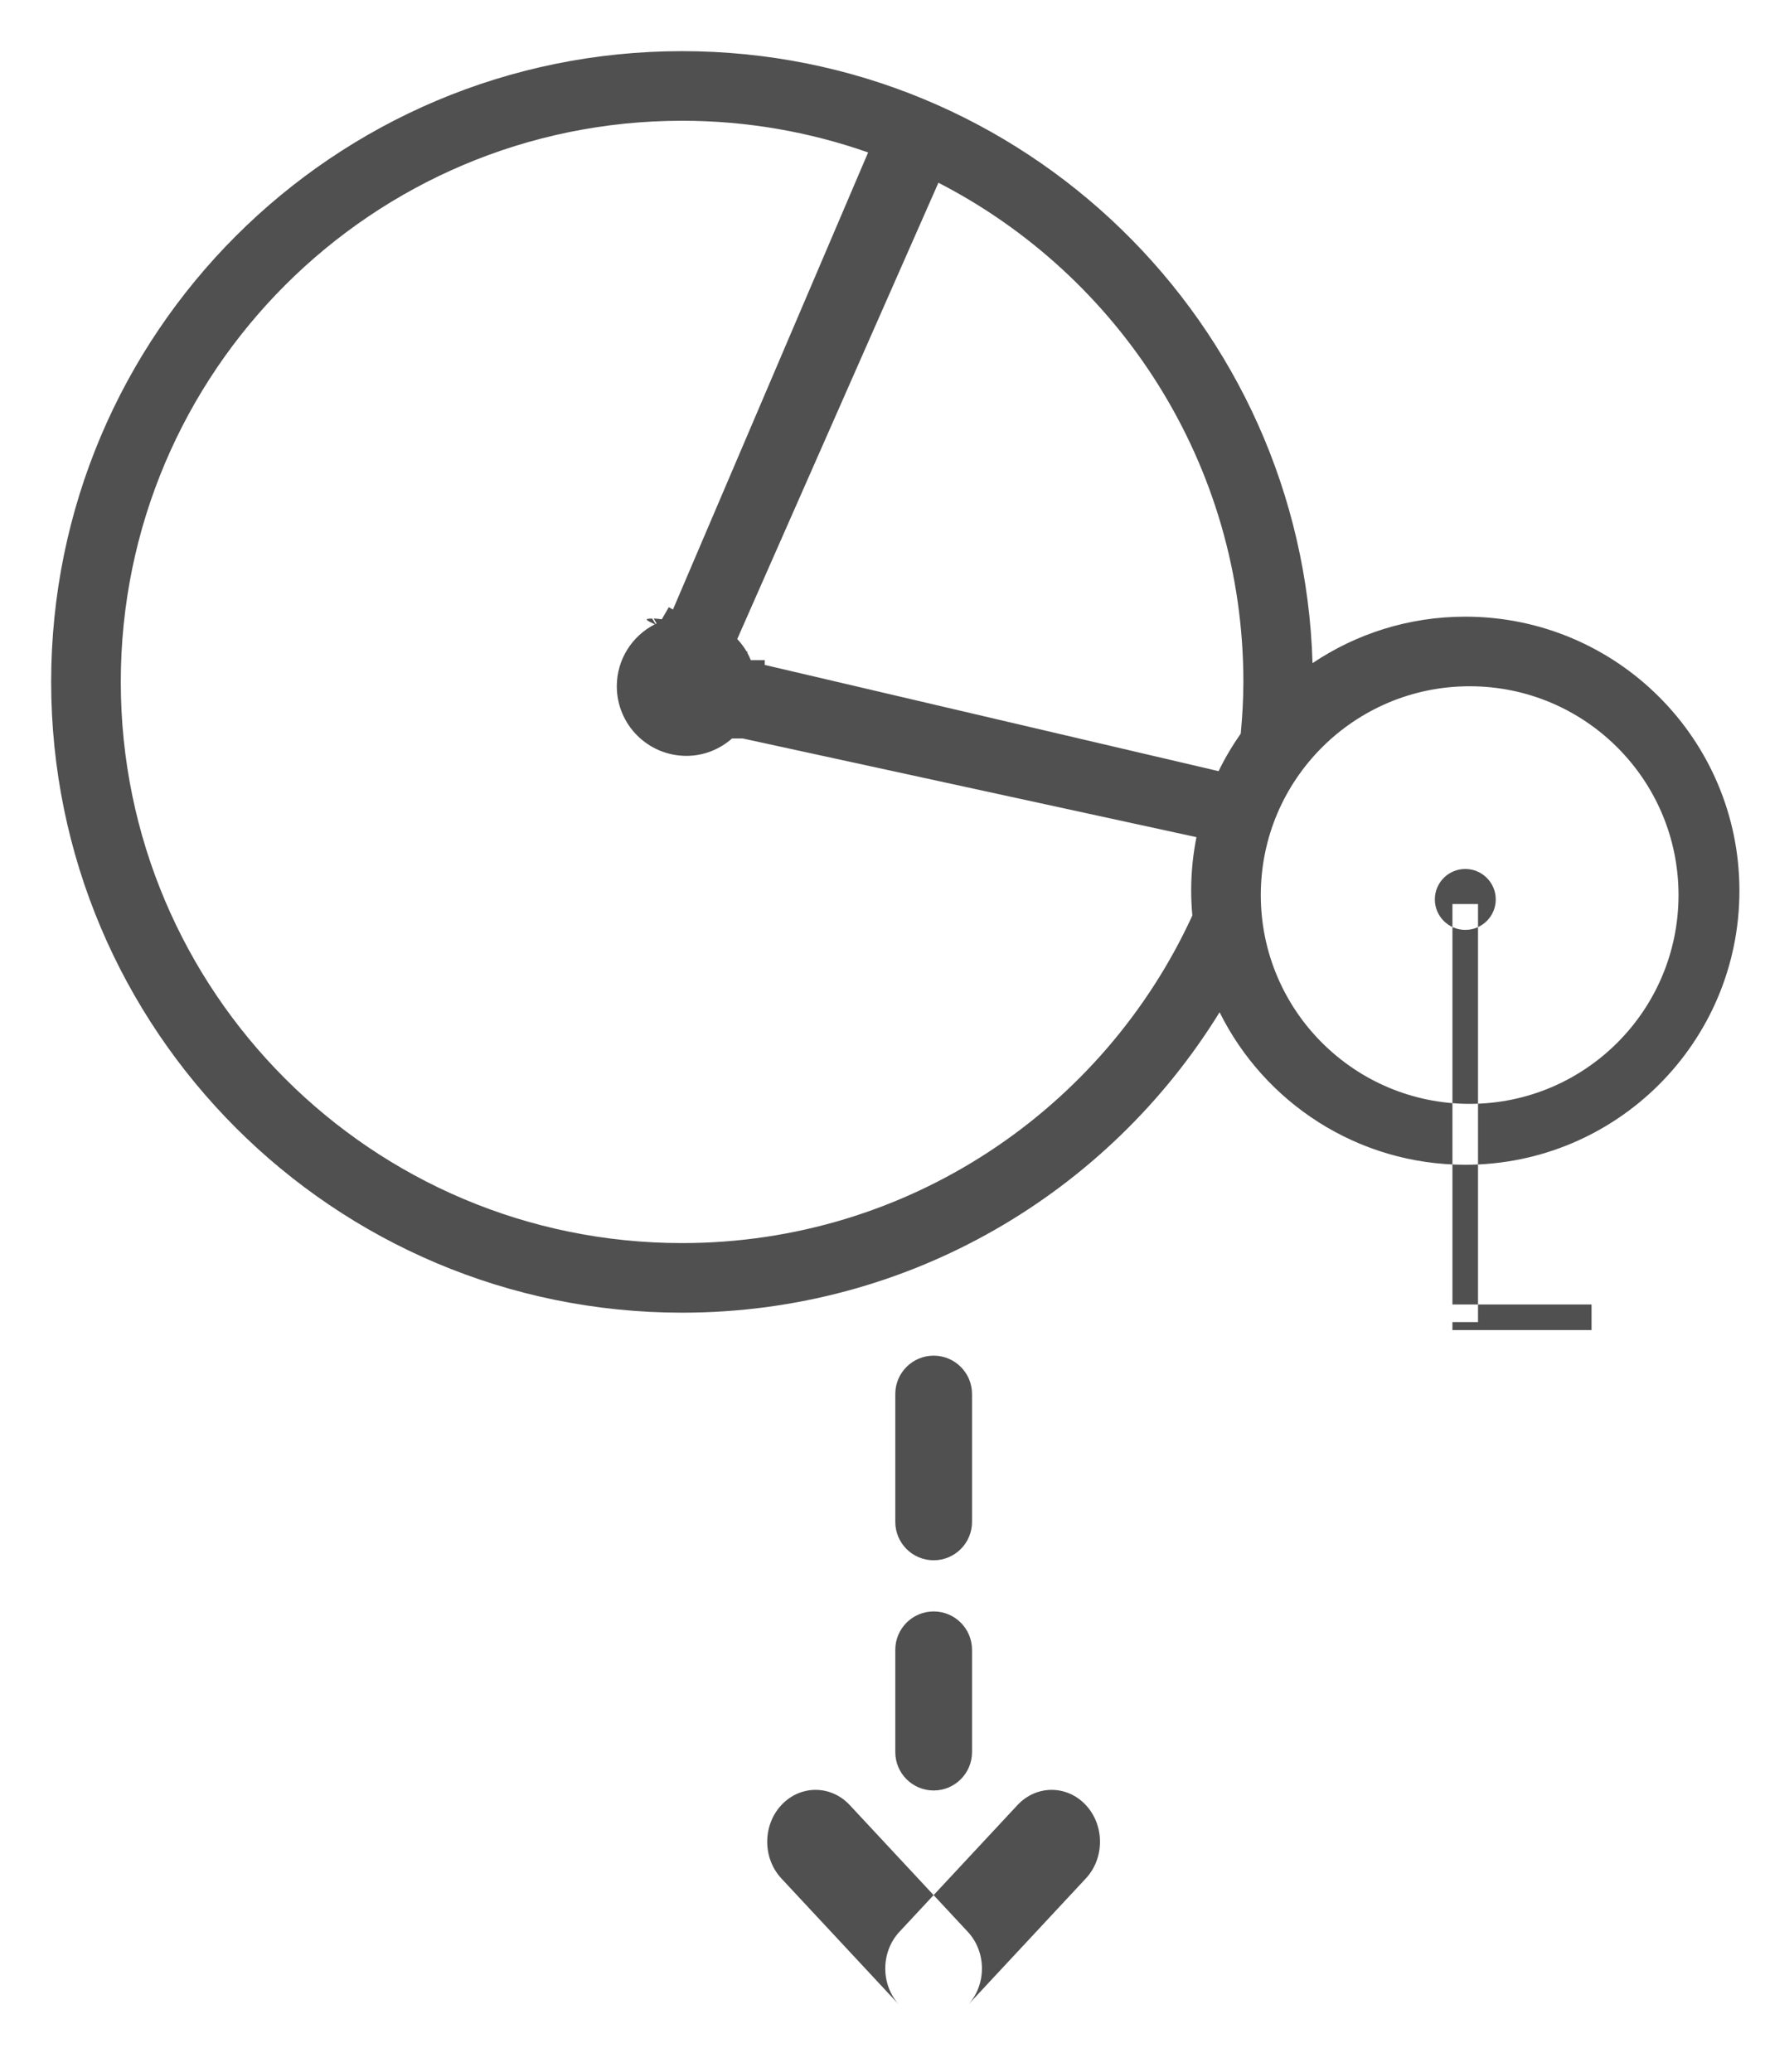 <svg xmlns="http://www.w3.org/2000/svg"
 xmlns:xlink="http://www.w3.org/1999/xlink"
 width="69px" height="81px"  viewBox="0 0 69 81">
<path fill-rule="evenodd"  fill="#515050"
 d="M57.283,45.537 C53.072,45.537 49.429,43.107 47.678,39.574 C43.336,46.62 35.55,51.32 26.665,51.32 C13.043,51.32 2,40.279 2,26.66 C2,13.04 13.043,2 26.665,2 C40.041,2 50.922,12.647 51.311,25.926 C53.018,24.779 55.072,24.109 57.283,24.109 C63.202,24.109 68,28.906 68,34.823 C68,40.74 63.202,45.537 57.283,45.537 ZM4.722,26.66 C4.722,38.776 14.546,48.599 26.665,48.599 C35.523,48.599 43.148,43.347 46.613,35.792 C46.584,35.472 46.567,35.15 46.567,34.823 C46.567,34.106 46.639,33.407 46.773,32.729 C46.773,32.729 29.037,28.871 29.037,28.871 C29.037,28.871 28.619,28.871 28.619,28.871 C28.141,29.29 27.521,29.551 26.835,29.551 C25.332,29.551 24.113,28.333 24.113,26.83 C24.113,25.772 24.718,24.858 25.599,24.408 C25.293,24.261 25.124,24.184 25.496,24.183 C25.496,24.183 25.627,24.394 25.627,24.394 C25.64,24.388 25.654,24.381 25.668,24.375 C25.668,24.375 25.556,24.182 25.556,24.182 C25.661,24.185 25.767,24.196 25.873,24.211 C25.873,24.211 26.146,23.738 26.146,23.738 C26.146,23.738 26.308,23.831 26.308,23.831 C26.308,23.831 33.938,5.96 33.938,5.96 C31.661,5.161 29.215,4.721 26.665,4.721 C14.546,4.721 4.722,14.543 4.722,26.66 ZM36.686,7.144 C36.686,7.144 28.822,24.983 28.822,24.983 C28.959,25.132 29.084,25.293 29.186,25.469 C29.186,25.469 29.216,25.469 29.216,25.469 C29.216,25.469 29.216,25.521 29.216,25.521 C29.267,25.613 29.31,25.711 29.351,25.809 C29.351,25.809 29.897,25.809 29.897,25.809 C29.897,25.809 29.897,25.996 29.897,25.996 C29.897,25.996 47.639,30.149 47.639,30.149 C47.888,29.635 48.18,29.145 48.505,28.681 C48.567,28.015 48.608,27.342 48.608,26.66 C48.608,18.154 43.764,10.785 36.686,7.144 ZM57.454,26.83 C52.944,26.83 49.289,30.485 49.289,34.993 C49.289,39.501 52.944,43.156 57.454,43.156 C61.963,43.156 65.619,39.501 65.619,34.993 C65.619,30.485 61.963,26.83 57.454,26.83 ZM57.283,36.354 C56.626,36.354 56.093,35.821 56.093,35.163 C56.093,34.506 56.626,33.973 57.283,33.973 C57.941,33.973 58.474,34.506 58.474,35.163 C58.474,35.821 57.941,36.354 57.283,36.354 ZM56.781,35.344 C56.781,35.344 57.781,35.344 57.781,35.344 C57.781,35.344 57.781,51.687 57.781,51.687 C57.781,51.687 56.781,51.687 56.781,51.687 C56.781,51.687 56.781,35.344 56.781,35.344 ZM56.781,51 C56.781,51 62.219,51 62.219,51 C62.219,51 62.219,52.0 62.219,52.0 C62.219,52.0 56.781,52.0 56.781,52.0 C56.781,52.0 56.781,51 56.781,51 ZM35.162,78.393 C34.424,77.601 34.424,76.317 35.162,75.525 C35.162,75.525 39.777,70.57 39.777,70.57 C40.515,69.778 41.711,69.778 42.449,70.57 C43.187,71.362 43.187,72.647 42.449,73.439 C42.449,73.439 37.834,78.393 37.834,78.393 C37.096,79.185 35.9,79.185 35.162,78.393 ZM35.162,78.393 C35.162,78.393 30.547,73.439 30.547,73.439 C29.809,72.647 29.809,71.362 30.547,70.57 C31.285,69.778 32.481,69.778 33.219,70.57 C33.219,70.57 37.834,75.525 37.834,75.525 C38.572,76.317 38.572,77.601 37.834,78.393 C37.096,79.185 35.9,79.185 35.162,78.393 ZM36.5,63.0 C37.328,63.0 38,63.672 38,64.5 C38,64.5 38,68.5 38,68.5 C38,69.328 37.328,70 36.5,70 C35.672,70 35.0,69.328 35.0,68.5 C35.0,68.5 35.0,64.5 35.0,64.5 C35.0,63.672 35.672,63.0 36.5,63.0 ZM36.5,53 C37.328,53 38,53.672 38,54.5 C38,54.5 38,59.5 38,59.5 C38,60.328 37.328,61 36.5,61 C35.672,61 35.0,60.328 35.0,59.5 C35.0,59.5 35.0,54.5 35.0,54.5 C35.0,53.672 35.672,53 36.5,53 Z"/>
</svg>